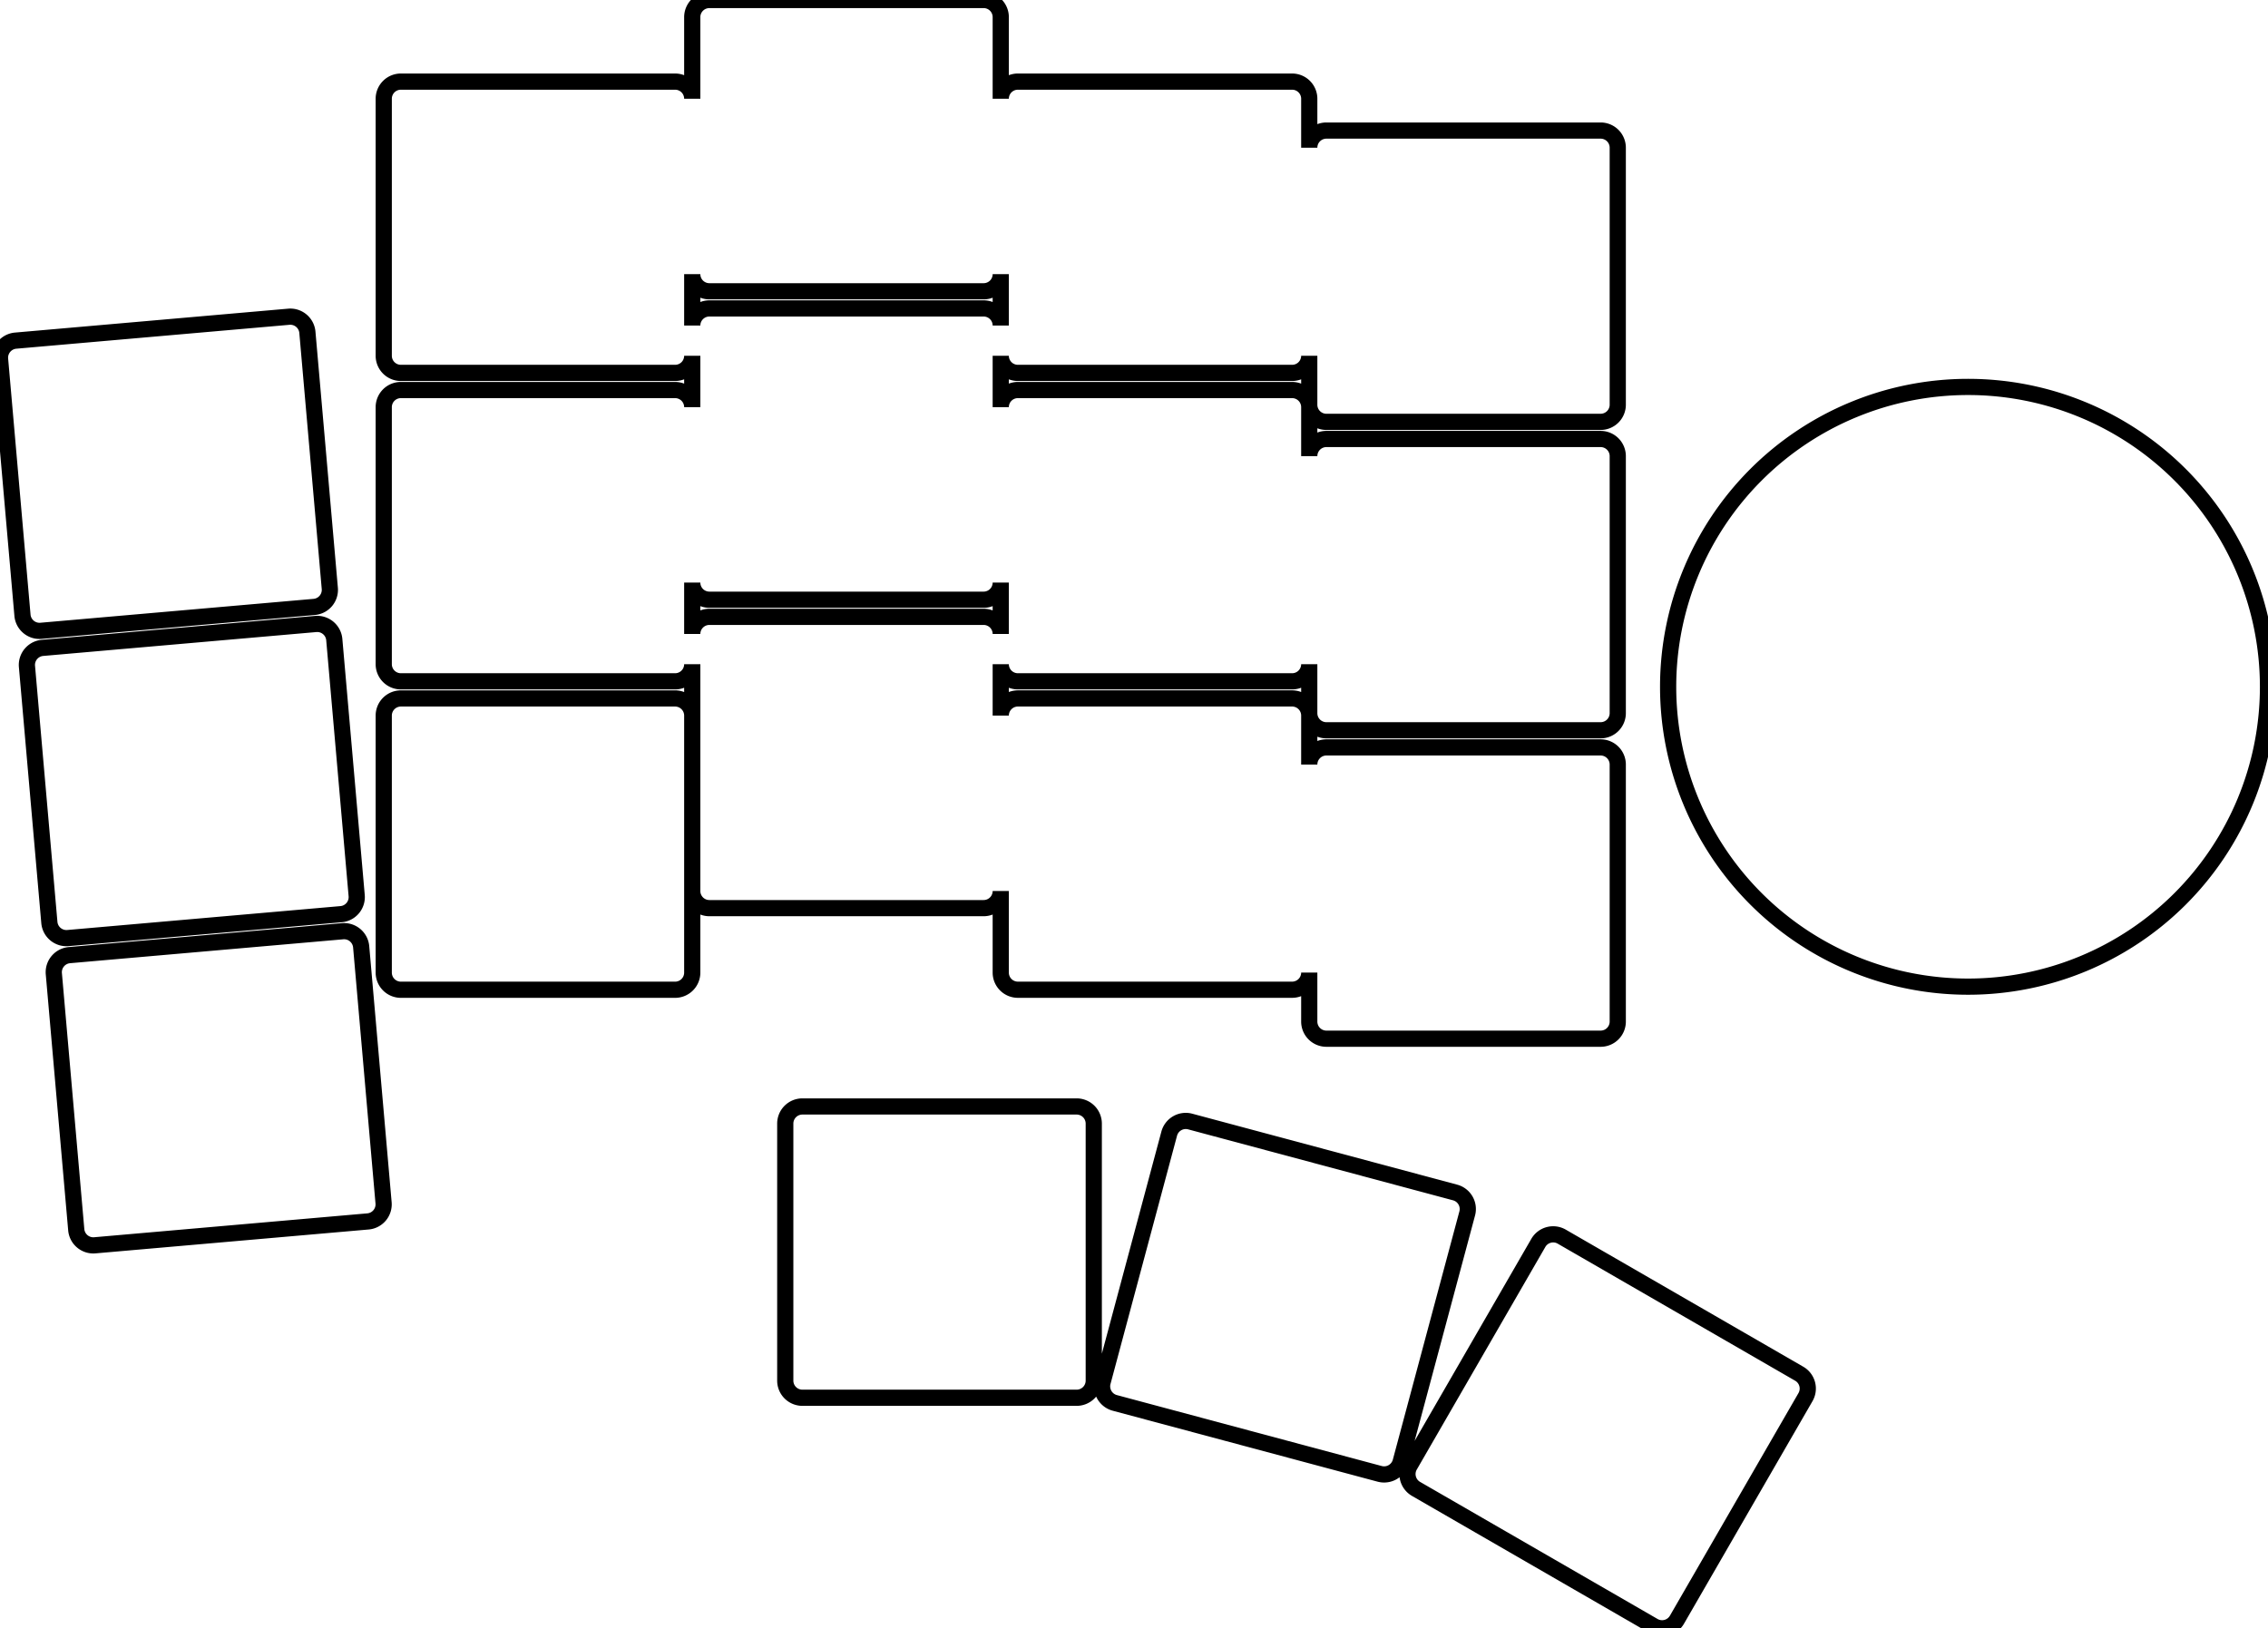 <svg width="132.329mm" height="95.029mm" viewBox="0 0 132.329 95.029" xmlns="http://www.w3.org/2000/svg"><g id="svgGroup" stroke-linecap="round" fill-rule="evenodd" font-size="9pt" stroke="#000" stroke-width="0.25mm" fill="none" style="stroke:#000;stroke-width:0.25mm;fill:none"><path d="M 23.39 39.763 L 39.39 39.763 A 1 1 0 0 0 40.39 38.763 L 40.39 52 A 1 1 0 0 0 41.39 53 L 57.39 53 A 1 1 0 0 0 58.39 52 L 58.39 56.762 A 1 1 0 0 0 59.39 57.762 L 75.39 57.762 A 1 1 0 0 0 76.39 56.762 L 76.39 59.62 A 1 1 0 0 0 77.39 60.62 L 93.39 60.62 A 1 1 0 0 0 94.39 59.62 L 94.39 44.62 A 1 1 0 0 0 93.39 43.62 L 77.39 43.62 A 1 1 0 0 0 76.39 44.62 L 76.39 41.762 A 1 1 0 0 0 75.39 40.762 L 59.39 40.762 A 1 1 0 0 0 58.39 41.762 L 58.39 38.763 A 1 1 0 0 0 59.39 39.763 L 75.39 39.763 A 1 1 0 0 0 76.39 38.763 L 76.39 41.62 A 1 1 0 0 0 77.39 42.62 L 93.39 42.62 A 1 1 0 0 0 94.39 41.62 L 94.39 26.62 A 1 1 0 0 0 93.39 25.62 L 77.39 25.62 A 1 1 0 0 0 76.39 26.62 L 76.39 23.763 A 1 1 0 0 0 75.39 22.763 L 59.39 22.763 A 1 1 0 0 0 58.39 23.763 L 58.39 20.763 A 1 1 0 0 0 59.39 21.763 L 75.39 21.763 A 1 1 0 0 0 76.39 20.763 L 76.39 23.62 A 1 1 0 0 0 77.39 24.62 L 93.39 24.62 A 1 1 0 0 0 94.39 23.62 L 94.39 8.62 A 1 1 0 0 0 93.39 7.62 L 77.39 7.62 A 1 1 0 0 0 76.39 8.62 L 76.39 5.763 A 1 1 0 0 0 75.39 4.763 L 59.39 4.763 A 1 1 0 0 0 58.39 5.763 L 58.39 1 A 1 1 0 0 0 57.39 0 L 41.39 0 A 1 1 0 0 0 40.39 1 L 40.39 5.763 A 1 1 0 0 0 39.39 4.763 L 23.39 4.763 A 1 1 0 0 0 22.39 5.763 L 22.39 20.763 A 1 1 0 0 0 23.39 21.763 L 39.39 21.763 A 1 1 0 0 0 40.39 20.763 L 40.39 23.762 A 1 1 0 0 0 39.39 22.763 L 23.39 22.763 A 1 1 0 0 0 22.39 23.763 L 22.39 38.763 A 1 1 0 0 0 23.39 39.763 Z M 114.829 40.082 m -17.5 0 a 17.5 17.5 0 0 1 35 0 a 17.5 17.5 0 0 1 -35 0 z M 5.532 72.678 L 21.471 71.284 A 1 1 0 0 0 22.38 70.2 L 21.073 55.257 A 1 1 0 0 0 19.99 54.348 L 4.05 55.743 A 1 1 0 0 0 3.141 56.826 L 4.449 71.769 A 1 1 0 0 0 5.532 72.678 Z M 3.963 54.747 L 19.902 53.352 A 1 1 0 0 0 20.811 52.269 L 19.504 37.326 A 1 1 0 0 0 18.421 36.417 L 2.482 37.811 A 1 1 0 0 0 1.573 38.895 L 2.88 53.838 A 1 1 0 0 0 3.963 54.747 Z M 2.394 36.815 L 18.334 35.421 A 1 1 0 0 0 19.243 34.337 L 17.935 19.394 A 1 1 0 0 0 16.852 18.485 L 0.913 19.88 A 1 1 0 0 0 0.004 20.963 L 1.311 35.906 A 1 1 0 0 0 2.394 36.815 Z M 23.39 57.763 L 39.39 57.763 A 1 1 0 0 0 40.39 56.763 L 40.39 41.763 A 1 1 0 0 0 39.39 40.763 L 23.39 40.763 A 1 1 0 0 0 22.39 41.763 L 22.39 56.763 A 1 1 0 0 0 23.39 57.763 Z M 46.817 81.575 L 62.817 81.575 A 1 1 0 0 0 63.817 80.575 L 63.817 65.575 A 1 1 0 0 0 62.817 64.575 L 46.817 64.575 A 1 1 0 0 0 45.817 65.575 L 45.817 80.575 A 1 1 0 0 0 46.817 81.575 Z M 65.044 81.875 L 80.499 86.016 A 1 1 0 0 0 81.723 85.309 L 85.606 70.82 A 1 1 0 0 0 84.899 69.595 L 69.444 65.454 A 1 1 0 0 0 68.219 66.161 L 64.337 80.65 A 1 1 0 0 0 65.044 81.875 Z M 82.621 86.895 L 96.477 94.895 A 1 1 0 0 0 97.843 94.529 L 105.343 81.538 A 1 1 0 0 0 104.977 80.172 L 91.121 72.172 A 1 1 0 0 0 89.755 72.538 L 82.255 85.529 A 1 1 0 0 0 82.621 86.895 Z M 40.39 19 L 40.39 16 A 1 1 0 0 0 41.39 17 L 57.39 17 A 1 1 0 0 0 58.39 16 L 58.39 19 A 1 1 0 0 0 57.39 18 L 41.39 18 A 1 1 0 0 0 40.39 19 Z M 40.39 37 L 40.39 34 A 1 1 0 0 0 41.39 35 L 57.39 35 A 1 1 0 0 0 58.39 34 L 58.39 37 A 1 1 0 0 0 57.39 36 L 41.39 36 A 1 1 0 0 0 40.39 37 Z" vector-effect="non-scaling-stroke"/></g></svg>